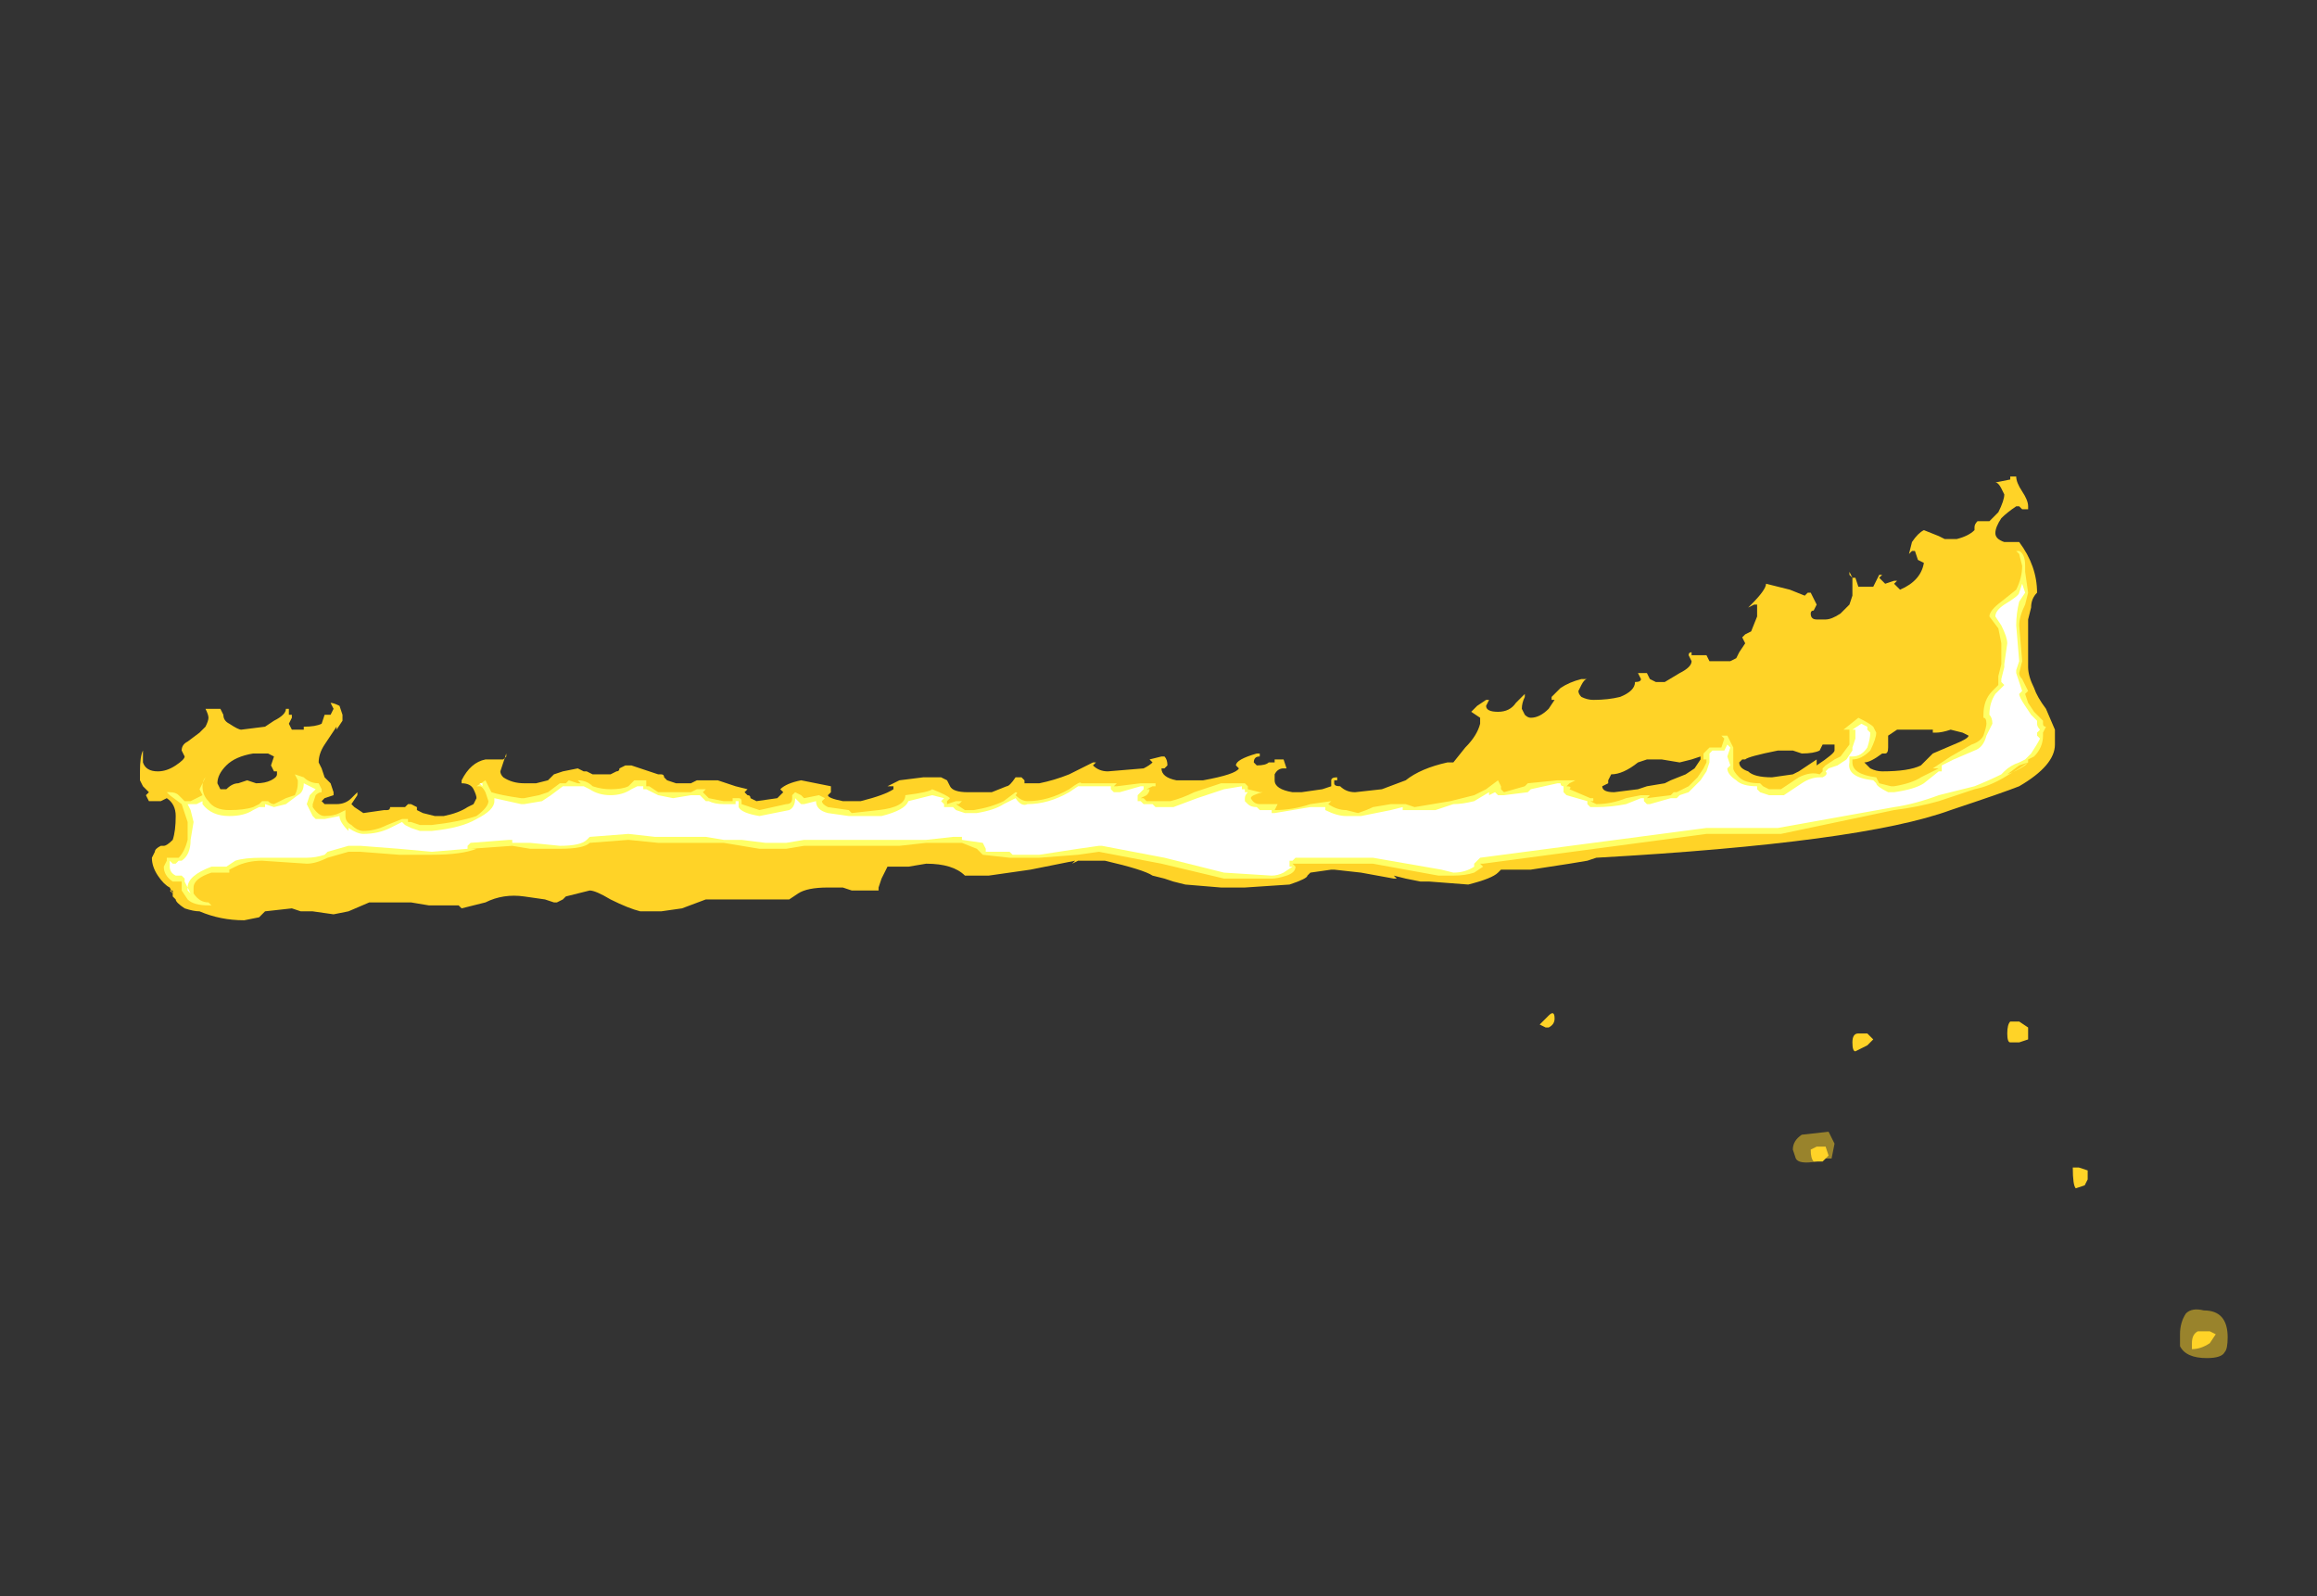 <?xml version="1.0" encoding="UTF-8" standalone="no"?>
<svg xmlns:ffdec="https://www.free-decompiler.com/flash" xmlns:xlink="http://www.w3.org/1999/xlink" ffdec:objectType="frame" height="187.6px" width="272.3px" xmlns="http://www.w3.org/2000/svg">
  <rect width="100%" height="100%" fill="#333333" stroke="none"/>
  <g transform="matrix(1.0, 0.0, 0.0, 1.0, 139.65, 163.8)">
    <use ffdec:characterId="2135" height="7.45" transform="matrix(7.0, 0.0, 0.0, 7.0, -123.2, -107.8)" width="32.15" xlink:href="#shape0"/>
    <use ffdec:characterId="2136" height="5.8" transform="matrix(7.0, 0.0, 0.0, 7.0, 41.3, -44.8)" width="11.55" xlink:href="#shape1"/>
    <use ffdec:characterId="2137" height="5.95" transform="matrix(7.0, 0.0, 0.0, 7.0, -120.4, -99.05)" width="31.6" xlink:href="#shape2"/>
  </g>
  <defs>
    <g id="shape0" transform="matrix(1.0, 0.0, 0.0, 1.0, 17.6, 15.4)">
      <path d="M12.9 -14.35 Q13.1 -14.4 13.2 -14.5 L13.2 -14.55 Q13.2 -14.6 13.25 -14.65 L13.45 -14.65 13.6 -14.8 Q13.7 -15.0 13.7 -15.1 L13.65 -15.2 Q13.6 -15.3 13.55 -15.3 L13.55 -15.3 13.8 -15.35 13.8 -15.4 13.9 -15.4 Q13.9 -15.3 14.0 -15.15 14.1 -15.0 14.1 -14.9 L14.1 -14.85 14.0 -14.85 13.95 -14.9 13.9 -14.9 Q13.75 -14.8 13.65 -14.7 13.55 -14.55 13.55 -14.45 13.55 -14.35 13.7 -14.3 L13.95 -14.3 Q14.25 -13.9 14.25 -13.45 14.15 -13.35 14.15 -13.2 L14.1 -13.0 14.1 -12.2 Q14.1 -12.05 14.2 -11.85 14.25 -11.7 14.4 -11.5 L14.55 -11.15 14.55 -10.9 Q14.55 -10.55 13.95 -10.2 13.7 -10.1 12.8 -9.8 11.3 -9.25 6.85 -9.0 L6.7 -8.95 6.4 -8.9 5.75 -8.8 5.25 -8.8 5.2 -8.75 Q5.1 -8.65 4.7 -8.55 L4.05 -8.6 3.9 -8.6 3.65 -8.65 3.45 -8.7 3.5 -8.65 3.45 -8.65 2.9 -8.75 2.45 -8.8 2.4 -8.8 2.05 -8.75 2.0 -8.7 Q2.0 -8.65 1.7 -8.55 L0.95 -8.5 0.55 -8.5 -0.05 -8.55 -0.25 -8.6 -0.4 -8.65 -0.6 -8.7 Q-0.75 -8.8 -1.4 -8.95 L-1.85 -8.95 -1.95 -8.9 -1.9 -8.95 -2.65 -8.8 -3.35 -8.7 -3.75 -8.7 Q-3.95 -8.9 -4.4 -8.9 L-4.7 -8.85 -5.05 -8.85 -5.15 -8.65 -5.2 -8.5 -5.2 -8.45 -5.65 -8.45 -5.8 -8.5 -6.05 -8.5 Q-6.4 -8.5 -6.55 -8.4 L-6.7 -8.3 -8.1 -8.3 -8.5 -8.15 -8.85 -8.1 -9.2 -8.1 Q-9.4 -8.15 -9.7 -8.3 -9.95 -8.45 -10.05 -8.45 L-10.45 -8.35 -10.5 -8.3 -10.6 -8.25 -10.65 -8.25 -10.8 -8.3 -11.15 -8.35 Q-11.5 -8.4 -11.8 -8.25 L-12.2 -8.15 -12.25 -8.2 -12.75 -8.2 -13.05 -8.25 -13.75 -8.25 -14.1 -8.1 -14.35 -8.05 -14.7 -8.1 -14.9 -8.1 -15.05 -8.15 -15.5 -8.1 -15.6 -8.0 -15.85 -7.95 Q-16.25 -7.95 -16.6 -8.1 -16.7 -8.1 -16.85 -8.15 -17.0 -8.25 -17.0 -8.3 L-17.05 -8.35 -17.05 -8.4 -17.1 -8.5 Q-17.2 -8.55 -17.3 -8.7 -17.4 -8.85 -17.4 -9.0 L-17.35 -9.1 Q-17.35 -9.15 -17.25 -9.2 L-17.2 -9.2 Q-17.15 -9.2 -17.05 -9.3 -17.0 -9.45 -17.0 -9.7 -17.0 -9.9 -17.15 -10.0 L-17.25 -9.95 Q-17.3 -9.95 -17.35 -9.95 -17.4 -9.95 -17.45 -9.95 L-17.5 -10.05 -17.45 -10.1 -17.55 -10.2 -17.6 -10.3 -17.6 -10.45 Q-17.6 -10.7 -17.55 -10.8 L-17.55 -10.6 Q-17.5 -10.45 -17.3 -10.45 -17.15 -10.45 -17.0 -10.55 -16.85 -10.65 -16.85 -10.7 L-16.9 -10.8 Q-16.9 -10.9 -16.8 -10.95 L-16.6 -11.1 -16.5 -11.2 Q-16.45 -11.3 -16.45 -11.35 -16.45 -11.4 -16.5 -11.5 L-16.25 -11.5 -16.2 -11.4 Q-16.2 -11.3 -16.1 -11.25 -15.95 -11.15 -15.9 -11.15 L-15.5 -11.2 -15.35 -11.3 Q-15.15 -11.4 -15.15 -11.5 -15.15 -11.55 -15.15 -11.5 L-15.1 -11.5 -15.1 -11.4 -15.05 -11.4 -15.05 -11.35 -15.1 -11.25 -15.05 -11.15 -14.85 -11.15 -14.85 -11.2 Q-14.65 -11.2 -14.55 -11.25 L-14.5 -11.4 -14.4 -11.4 -14.35 -11.5 -14.4 -11.6 Q-14.35 -11.6 -14.25 -11.55 L-14.2 -11.4 -14.2 -11.3 -14.3 -11.15 -14.3 -11.2 -14.5 -10.9 Q-14.6 -10.75 -14.6 -10.6 L-14.55 -10.5 -14.5 -10.35 -14.4 -10.25 -14.35 -10.1 -14.35 -10.05 -14.5 -10.0 -14.55 -9.95 -14.5 -9.9 -14.3 -9.9 Q-14.15 -9.9 -14.05 -10.0 L-13.95 -10.1 -13.95 -10.05 -14.05 -9.9 -14.0 -9.85 -13.85 -9.75 -13.5 -9.8 -13.45 -9.8 Q-13.4 -9.8 -13.4 -9.85 L-13.15 -9.85 -13.1 -9.9 -13.05 -9.9 -12.95 -9.85 -12.95 -9.8 -12.85 -9.75 -12.65 -9.7 -12.5 -9.7 Q-12.25 -9.75 -12.1 -9.85 L-12.0 -9.9 -11.95 -10.0 Q-11.95 -10.05 -12.0 -10.15 -12.05 -10.25 -12.2 -10.25 L-12.2 -10.3 Q-12.05 -10.6 -11.8 -10.65 L-11.5 -10.65 -11.45 -10.7 -11.45 -10.75 -11.55 -10.45 Q-11.55 -10.4 -11.5 -10.35 -11.35 -10.25 -11.15 -10.25 L-10.95 -10.25 -10.75 -10.3 -10.65 -10.4 -10.5 -10.45 -10.25 -10.5 -10.15 -10.45 -10.1 -10.45 -10.0 -10.4 -9.7 -10.4 -9.6 -10.45 Q-9.55 -10.45 -9.55 -10.5 L-9.45 -10.55 -9.35 -10.55 -8.9 -10.4 -8.85 -10.4 Q-8.8 -10.4 -8.8 -10.35 L-8.75 -10.3 -8.6 -10.25 -8.35 -10.25 -8.25 -10.3 -7.9 -10.3 -7.6 -10.2 -7.4 -10.15 -7.45 -10.1 -7.4 -10.05 Q-7.35 -10.05 -7.35 -10.0 L-7.25 -9.95 -6.9 -10.0 -6.8 -10.1 -6.85 -10.15 Q-6.75 -10.25 -6.5 -10.3 L-6.0 -10.2 -6.0 -10.1 -6.05 -10.05 Q-6.05 -10.0 -5.8 -9.95 L-5.5 -9.95 Q-5.1 -10.05 -4.95 -10.15 L-4.95 -10.2 -5.05 -10.2 -4.85 -10.3 -4.45 -10.35 -4.15 -10.35 -4.05 -10.3 -4.0 -10.2 Q-3.95 -10.1 -3.7 -10.1 L-3.3 -10.1 -3.05 -10.2 Q-3.0 -10.2 -2.9 -10.35 L-2.8 -10.35 -2.75 -10.3 -2.75 -10.25 -2.5 -10.25 Q-2.25 -10.3 -2.0 -10.4 L-1.6 -10.6 -1.55 -10.6 -1.6 -10.55 Q-1.5 -10.45 -1.35 -10.45 L-0.75 -10.5 Q-0.65 -10.55 -0.6 -10.6 L-0.65 -10.65 -0.45 -10.7 -0.4 -10.7 Q-0.35 -10.65 -0.35 -10.55 L-0.4 -10.5 -0.45 -10.5 Q-0.45 -10.35 -0.2 -10.3 L0.25 -10.3 Q0.8 -10.4 0.85 -10.5 L0.8 -10.55 Q0.8 -10.65 1.15 -10.75 L1.2 -10.75 1.2 -10.7 Q1.1 -10.7 1.1 -10.6 L1.15 -10.55 Q1.3 -10.55 1.35 -10.6 L1.45 -10.6 1.45 -10.65 1.6 -10.65 1.65 -10.5 1.6 -10.5 Q1.5 -10.5 1.45 -10.4 L1.45 -10.3 Q1.45 -10.15 1.75 -10.1 L1.9 -10.1 2.25 -10.15 2.4 -10.2 2.4 -10.3 Q2.4 -10.35 2.5 -10.35 L2.5 -10.3 2.45 -10.3 2.45 -10.25 Q2.45 -10.2 2.55 -10.2 2.65 -10.1 2.8 -10.1 L3.25 -10.15 3.65 -10.3 Q3.9 -10.5 4.35 -10.6 L4.45 -10.6 4.65 -10.85 Q4.85 -11.05 4.9 -11.25 L4.9 -11.35 4.75 -11.45 4.85 -11.55 5.0 -11.65 5.05 -11.65 5.0 -11.55 Q5.0 -11.45 5.2 -11.45 5.4 -11.45 5.5 -11.6 L5.65 -11.75 5.65 -11.7 Q5.6 -11.6 5.6 -11.5 L5.65 -11.4 Q5.7 -11.35 5.75 -11.35 5.9 -11.35 6.05 -11.5 L6.15 -11.65 6.1 -11.65 6.1 -11.7 6.25 -11.85 Q6.4 -11.95 6.6 -12.0 L6.7 -12.0 Q6.65 -12.0 6.6 -11.9 L6.55 -11.8 Q6.55 -11.75 6.6 -11.7 6.7 -11.65 6.8 -11.65 7.05 -11.65 7.25 -11.7 7.5 -11.8 7.5 -11.95 7.6 -11.95 7.6 -12.0 L7.55 -12.1 7.7 -12.1 7.75 -12.0 7.85 -11.95 8.0 -11.95 8.25 -12.1 Q8.45 -12.2 8.45 -12.3 L8.4 -12.4 Q8.4 -12.45 8.45 -12.45 L8.45 -12.4 8.7 -12.4 8.75 -12.3 9.1 -12.3 9.2 -12.35 9.25 -12.45 9.35 -12.6 9.3 -12.7 9.35 -12.75 9.45 -12.8 9.55 -13.05 9.55 -13.25 9.5 -13.25 9.4 -13.2 9.45 -13.25 Q9.7 -13.5 9.7 -13.6 L10.1 -13.5 10.35 -13.4 10.4 -13.45 10.45 -13.45 10.55 -13.25 10.5 -13.15 Q10.45 -13.15 10.45 -13.1 10.45 -13.0 10.55 -13.0 L10.7 -13.0 Q10.8 -13.0 10.95 -13.1 L11.1 -13.25 11.15 -13.4 11.15 -13.7 11.1 -13.75 11.1 -13.8 11.15 -13.7 11.2 -13.7 11.25 -13.55 11.5 -13.55 11.6 -13.75 11.65 -13.75 11.6 -13.7 11.7 -13.6 11.85 -13.65 11.9 -13.65 11.85 -13.6 11.95 -13.5 Q12.3 -13.65 12.35 -13.95 L12.25 -14.0 12.2 -14.15 12.15 -14.15 12.1 -14.1 12.15 -14.3 Q12.25 -14.45 12.35 -14.5 L12.6 -14.4 12.7 -14.35 12.9 -14.35 M9.3 -10.65 L9.25 -10.6 Q9.25 -10.5 9.4 -10.45 9.5 -10.35 9.8 -10.35 L10.15 -10.4 10.25 -10.45 10.55 -10.65 10.55 -10.55 Q10.85 -10.75 10.85 -10.8 L10.85 -10.9 10.65 -10.9 10.6 -10.8 Q10.5 -10.75 10.3 -10.75 L10.15 -10.8 9.9 -10.8 Q9.4 -10.7 9.35 -10.65 L9.3 -10.65 M7.9 -10.65 L7.7 -10.65 7.55 -10.6 Q7.3 -10.4 7.1 -10.4 L7.05 -10.3 7.05 -10.25 6.95 -10.2 Q6.95 -10.1 7.15 -10.1 L7.55 -10.15 7.7 -10.2 8.0 -10.25 8.1 -10.3 8.35 -10.4 8.5 -10.5 8.6 -10.65 8.6 -10.7 8.45 -10.65 8.25 -10.6 7.95 -10.65 7.9 -10.65 M11.45 -10.5 Q11.55 -10.45 11.65 -10.45 12.1 -10.45 12.3 -10.55 L12.5 -10.75 12.85 -10.9 Q13.1 -11.0 13.1 -11.05 L13.0 -11.1 12.8 -11.15 Q12.65 -11.1 12.55 -11.1 L12.5 -11.1 12.5 -11.15 11.9 -11.15 11.75 -11.05 11.75 -10.85 Q11.75 -10.75 11.7 -10.75 L11.65 -10.75 Q11.45 -10.6 11.35 -10.6 L11.45 -10.5 M-15.45 -10.75 L-15.7 -10.75 Q-16.0 -10.7 -16.15 -10.55 -16.3 -10.4 -16.3 -10.25 L-16.25 -10.15 -16.15 -10.15 Q-16.05 -10.25 -15.95 -10.25 L-15.8 -10.3 -15.65 -10.25 Q-15.5 -10.25 -15.4 -10.3 -15.3 -10.35 -15.3 -10.4 L-15.3 -10.45 -15.35 -10.45 -15.4 -10.55 -15.35 -10.7 -15.45 -10.75 M-17.05 -8.4 L-17.05 -8.45 -17.1 -8.45 -17.05 -8.4" fill="#ffd327" fill-rule="evenodd" stroke="none"/>
    </g>
    <g id="shape1" transform="matrix(1.0, 0.0, 0.0, 1.0, -5.9, 6.4)">
      <path d="M10.7 -3.95 L10.55 -3.9 Q10.25 -3.85 10.2 -3.95 L10.15 -4.1 Q10.15 -4.25 10.3 -4.35 L10.75 -4.4 10.85 -4.2 10.8 -3.95 10.7 -3.95 M16.65 -0.8 L16.65 -1.0 Q16.65 -1.2 16.75 -1.35 16.85 -1.45 17.05 -1.4 17.45 -1.4 17.45 -0.95 17.45 -0.75 17.4 -0.7 17.35 -0.6 17.1 -0.6 16.75 -0.6 16.65 -0.8" fill="#ffd327" fill-opacity="0.502" fill-rule="evenodd" stroke="none"/>
      <path d="M11.15 -5.9 Q11.15 -6.05 11.25 -6.05 L11.4 -6.05 11.5 -5.95 11.4 -5.85 Q11.3 -5.8 11.2 -5.75 11.15 -5.75 11.15 -5.9 M10.55 -4.15 L10.7 -4.15 10.75 -4.0 10.65 -3.9 10.5 -3.9 Q10.45 -3.95 10.45 -4.1 L10.55 -4.15 M5.9 -6.2 L6.05 -6.35 Q6.15 -6.45 6.15 -6.3 6.15 -6.2 6.05 -6.15 L6.0 -6.15 5.9 -6.2 M15.1 -3.75 L15.1 -3.6 15.05 -3.5 14.9 -3.45 Q14.85 -3.5 14.85 -3.8 L14.95 -3.8 15.1 -3.75 M13.95 -6.25 L14.1 -6.15 14.1 -5.95 13.95 -5.9 13.8 -5.9 Q13.75 -5.9 13.75 -6.05 13.75 -6.2 13.8 -6.25 L13.95 -6.25 M16.85 -0.75 L16.85 -0.7 Q16.85 -0.75 16.85 -0.85 16.85 -1.0 16.95 -1.05 L17.15 -1.05 17.25 -1.0 17.15 -0.85 Q17.0 -0.75 16.85 -0.75" fill="#ffd327" fill-rule="evenodd" stroke="none"/>
    </g>
    <g id="shape2" transform="matrix(1.0, 0.0, 0.0, 1.0, 17.2, 14.15)">
      <path d="M8.95 -10.85 L9.0 -11.0 8.95 -11.05 9.05 -11.05 9.15 -10.85 9.15 -10.5 Q9.15 -10.45 9.25 -10.35 9.35 -10.25 9.6 -10.25 L9.65 -10.2 9.75 -10.15 9.95 -10.15 10.25 -10.35 Q10.45 -10.45 10.6 -10.4 L10.65 -10.45 10.65 -10.5 10.7 -10.55 10.85 -10.65 10.95 -10.7 11.1 -10.9 11.1 -11.15 11.0 -11.15 11.25 -11.35 Q11.45 -11.25 11.5 -11.2 L11.55 -11.1 Q11.55 -11.0 11.45 -10.8 11.3 -10.65 11.15 -10.65 L11.15 -10.6 Q11.15 -10.4 11.55 -10.35 L11.6 -10.25 11.8 -10.2 11.85 -10.2 Q12.15 -10.25 12.3 -10.35 L12.6 -10.5 12.5 -10.5 12.8 -10.7 13.15 -10.9 Q13.3 -10.95 13.35 -11.05 13.4 -11.2 13.4 -11.25 13.4 -11.35 13.35 -11.35 L13.35 -11.4 Q13.35 -11.65 13.5 -11.8 L13.6 -11.9 Q13.6 -11.95 13.6 -12.05 L13.65 -12.25 13.65 -12.6 13.6 -12.85 13.45 -13.05 Q13.45 -13.15 13.65 -13.3 L13.9 -13.5 Q14.0 -13.7 14.0 -13.9 L13.95 -14.1 13.9 -14.15 13.95 -14.15 Q14.05 -14.1 14.05 -13.9 L14.05 -13.8 14.1 -13.45 14.05 -13.25 Q13.95 -13.05 13.95 -12.9 L14.0 -12.3 13.95 -12.1 Q13.95 -12.05 14.0 -12.0 L14.1 -11.8 14.05 -11.75 14.1 -11.6 14.2 -11.45 14.35 -11.3 14.35 -11.25 Q14.35 -11.2 14.4 -11.2 L14.35 -11.1 14.35 -11.05 Q14.35 -10.85 14.2 -10.7 L14.1 -10.65 14.1 -10.6 13.95 -10.5 13.7 -10.35 Q13.45 -10.2 13.2 -10.15 L12.6 -9.95 Q12.25 -9.85 11.85 -9.8 L9.95 -9.4 8.7 -9.4 4.95 -8.9 4.9 -8.9 4.95 -8.85 4.8 -8.75 Q4.65 -8.7 4.45 -8.7 L4.2 -8.7 3.1 -8.9 1.75 -8.9 1.8 -8.85 Q1.8 -8.75 1.65 -8.7 1.5 -8.65 1.4 -8.65 L0.6 -8.65 -0.45 -8.9 -1.5 -9.1 -1.85 -9.05 -2.5 -9.0 -3.0 -9.0 -3.45 -9.05 -3.55 -9.15 -3.8 -9.25 -4.4 -9.25 -4.85 -9.2 -6.45 -9.2 -6.75 -9.15 -7.2 -9.15 -7.8 -9.25 -8.9 -9.25 -9.4 -9.3 -10.05 -9.25 Q-10.15 -9.15 -10.55 -9.15 L-11.05 -9.15 -11.35 -9.2 -12.05 -9.15 -11.95 -9.15 Q-12.2 -9.05 -12.7 -9.05 L-13.25 -9.05 -13.9 -9.1 -14.1 -9.1 -14.45 -9.0 Q-14.65 -8.9 -14.8 -8.9 L-15.55 -8.95 Q-15.8 -8.95 -16.0 -8.85 L-16.1 -8.8 -16.1 -8.75 -16.4 -8.75 Q-16.7 -8.65 -16.7 -8.5 L-16.7 -8.4 Q-16.6 -8.25 -16.45 -8.25 L-16.4 -8.2 -16.45 -8.2 Q-16.7 -8.2 -16.8 -8.3 L-16.9 -8.45 -16.9 -8.6 -17.05 -8.6 Q-17.2 -8.7 -17.2 -8.85 L-17.15 -8.95 -17.15 -9.0 Q-17.1 -9.0 -17.0 -9.0 L-16.95 -9.0 Q-16.85 -9.1 -16.8 -9.3 L-16.8 -9.6 -16.9 -9.9 -17.1 -10.05 -17.15 -10.1 -17.1 -10.1 Q-17.0 -10.1 -16.95 -10.05 L-16.85 -9.95 -16.75 -9.95 -16.55 -10.05 -16.6 -10.15 -16.5 -10.35 Q-16.55 -10.3 -16.55 -10.2 -16.55 -10.05 -16.45 -9.95 -16.35 -9.8 -16.1 -9.8 -15.85 -9.8 -15.7 -9.85 L-15.6 -9.9 -15.55 -9.95 -15.45 -9.95 Q-15.4 -9.9 -15.35 -9.9 L-15.15 -10.0 -15.0 -10.05 Q-14.95 -10.15 -14.95 -10.25 L-14.95 -10.3 -15.0 -10.4 -14.85 -10.35 Q-14.75 -10.25 -14.6 -10.25 L-14.55 -10.15 -14.55 -10.1 Q-14.6 -10.1 -14.65 -10.05 L-14.7 -9.9 -14.7 -9.85 Q-14.6 -9.7 -14.5 -9.7 -14.35 -9.7 -14.25 -9.75 L-14.15 -9.8 -14.15 -9.7 Q-14.15 -9.6 -14.05 -9.55 -13.95 -9.45 -13.85 -9.45 -13.65 -9.45 -13.45 -9.55 L-13.2 -9.65 -13.1 -9.65 -13.1 -9.6 -13.05 -9.6 -12.9 -9.55 -12.7 -9.55 Q-12.25 -9.6 -11.95 -9.7 -11.75 -9.85 -11.75 -9.95 L-11.8 -10.1 Q-11.85 -10.2 -11.9 -10.2 L-11.95 -10.2 -11.8 -10.3 -11.7 -10.1 Q-11.55 -10.05 -11.2 -10.0 L-11.15 -10.0 -10.9 -10.05 -10.75 -10.1 -10.55 -10.25 -10.45 -10.25 -10.4 -10.3 -10.25 -10.25 -10.2 -10.25 -10.25 -10.3 Q-10.1 -10.3 -10.0 -10.2 -9.85 -10.15 -9.7 -10.15 -9.5 -10.15 -9.4 -10.2 L-9.3 -10.3 -9.1 -10.3 -9.1 -10.2 -9.05 -10.2 -8.9 -10.1 -8.35 -10.1 -8.25 -10.15 -8.1 -10.15 -8.15 -10.1 -8.05 -10.0 -7.8 -9.95 -7.65 -9.95 -7.65 -10.0 -7.55 -10.0 Q-7.5 -10.0 -7.5 -9.95 L-7.5 -9.9 -7.2 -9.8 -6.75 -9.9 Q-6.65 -9.9 -6.65 -10.0 L-6.65 -10.05 -6.6 -10.1 -6.5 -10.05 -6.45 -10.0 -6.2 -10.05 -6.1 -10.0 -6.15 -9.95 Q-6.15 -9.9 -6.05 -9.85 L-5.7 -9.8 -5.65 -9.75 -5.2 -9.8 Q-4.75 -9.85 -4.75 -10.05 -4.35 -10.1 -4.3 -10.15 -4.05 -10.05 -4.0 -10.0 L-4.05 -9.95 -4.05 -9.9 -3.9 -9.95 -3.8 -9.95 -3.85 -9.9 -3.9 -9.9 -3.75 -9.8 -3.6 -9.8 Q-3.3 -9.85 -3.1 -9.95 L-2.9 -10.1 Q-2.85 -10.1 -2.9 -10.05 -2.8 -9.95 -2.7 -9.95 -2.35 -9.95 -2.0 -10.15 -1.8 -10.3 -1.8 -10.25 L-1.2 -10.25 -1.25 -10.2 -1.2 -10.2 -0.8 -10.25 -0.55 -10.25 -0.55 -10.2 -0.6 -10.2 -0.7 -10.15 -0.65 -10.15 Q-0.65 -10.1 -0.7 -10.05 L-0.8 -10.0 -0.75 -10.0 -0.7 -9.95 -0.3 -9.95 Q-0.1 -10.0 0.1 -10.1 L0.55 -10.25 0.95 -10.25 1.0 -10.2 1.0 -10.15 1.2 -10.1 1.25 -10.1 Q1.05 -10.05 1.05 -10.0 1.1 -9.9 1.2 -9.9 L1.5 -9.9 1.45 -9.8 Q1.75 -9.8 2.05 -9.9 L2.4 -9.95 2.35 -9.9 Q2.5 -9.8 2.65 -9.8 L2.85 -9.75 Q3.0 -9.8 3.1 -9.85 L3.4 -9.9 3.65 -9.9 3.8 -9.85 4.4 -9.95 Q4.6 -10.0 4.8 -10.05 L5.0 -10.15 5.2 -10.3 5.25 -10.2 5.25 -10.15 5.3 -10.1 5.65 -10.2 5.7 -10.25 6.2 -10.3 6.5 -10.3 6.4 -10.25 6.35 -10.2 Q6.45 -10.2 6.4 -10.15 L6.75 -10.0 6.8 -10.0 6.8 -9.95 6.75 -9.95 6.85 -9.9 Q7.1 -9.9 7.35 -10.0 L7.6 -10.05 7.75 -10.05 7.7 -10.0 8.1 -10.05 8.15 -10.1 8.2 -10.1 8.4 -10.2 8.55 -10.35 8.65 -10.5 8.7 -10.6 8.7 -10.65 8.65 -10.65 8.65 -10.75 8.75 -10.85 8.95 -10.85 M14.1 -10.6 L13.95 -10.55 13.75 -10.4 Q13.9 -10.45 14.05 -10.55 L14.1 -10.6 M-14.6 -9.7 L-14.6 -9.7" fill="#ffff66" fill-rule="evenodd" stroke="none"/>
      <path d="M8.95 -10.8 L9.0 -10.8 9.05 -10.9 9.1 -10.85 9.05 -10.7 9.1 -10.55 9.05 -10.5 Q9.05 -10.4 9.2 -10.3 9.3 -10.2 9.55 -10.2 L9.55 -10.15 9.6 -10.1 9.75 -10.05 10.0 -10.05 10.3 -10.25 Q10.45 -10.35 10.6 -10.35 L10.65 -10.35 Q10.75 -10.4 10.7 -10.45 L10.75 -10.5 10.9 -10.55 11.05 -10.65 11.15 -10.8 11.15 -10.85 11.2 -11.0 11.2 -11.15 11.15 -11.15 11.3 -11.25 11.4 -11.2 11.4 -11.15 11.45 -11.1 Q11.45 -11.0 11.4 -10.85 11.3 -10.7 11.15 -10.7 L11.1 -10.7 11.1 -10.6 Q11.05 -10.35 11.5 -10.3 L11.55 -10.25 Q11.55 -10.2 11.75 -10.1 L11.85 -10.1 Q12.2 -10.15 12.35 -10.25 L12.6 -10.45 12.65 -10.45 12.65 -10.55 12.85 -10.65 13.2 -10.8 Q13.35 -10.85 13.4 -11.05 L13.5 -11.25 Q13.5 -11.35 13.45 -11.4 13.45 -11.6 13.55 -11.75 L13.7 -11.9 13.65 -11.95 13.65 -12.0 13.7 -12.2 13.7 -12.25 13.75 -12.6 Q13.75 -12.7 13.65 -12.9 L13.55 -13.05 Q13.55 -13.15 13.7 -13.25 13.95 -13.4 13.95 -13.45 L14.0 -13.6 14.05 -13.45 13.95 -13.3 Q13.9 -13.1 13.9 -12.9 L13.95 -12.3 13.9 -12.15 13.9 -12.1 14.0 -11.8 13.95 -11.75 Q13.95 -11.7 14.05 -11.55 L14.15 -11.4 14.25 -11.3 14.25 -11.25 Q14.25 -11.2 14.3 -11.15 L14.25 -11.1 14.25 -11.05 14.3 -11.0 Q14.25 -10.9 14.15 -10.75 L14.05 -10.65 13.95 -10.6 Q13.8 -10.55 13.7 -10.45 L13.65 -10.4 Q13.45 -10.3 13.2 -10.2 L12.6 -10.05 Q12.2 -9.9 11.85 -9.85 L9.9 -9.5 8.7 -9.5 4.9 -9.0 4.8 -8.9 4.8 -8.85 Q4.65 -8.75 4.45 -8.75 L4.25 -8.8 3.1 -9.0 1.8 -9.0 1.75 -8.95 1.7 -8.95 1.7 -8.85 1.75 -8.85 1.6 -8.75 Q1.5 -8.7 1.4 -8.7 L0.6 -8.75 -0.4 -9.0 -1.45 -9.2 -1.5 -9.2 -1.85 -9.15 -2.5 -9.05 -2.95 -9.05 -3.0 -9.1 -3.4 -9.1 -3.4 -9.15 -3.45 -9.25 -3.8 -9.3 -3.8 -9.35 -3.95 -9.35 -4.4 -9.3 -6.45 -9.3 -6.75 -9.25 -7.1 -9.25 -7.5 -9.3 -7.8 -9.3 -8.1 -9.35 -8.95 -9.35 -9.4 -9.4 -10.05 -9.35 -10.1 -9.3 Q-10.2 -9.2 -10.55 -9.2 L-11.05 -9.25 -11.35 -9.25 -11.35 -9.3 -11.4 -9.3 -12.05 -9.25 -12.1 -9.2 -12.1 -9.15 -12.7 -9.1 -13.25 -9.15 -13.9 -9.2 -14.1 -9.2 -14.45 -9.1 -14.5 -9.05 Q-14.65 -9.0 -14.8 -9.0 L-15.55 -9.0 Q-15.85 -9.0 -16.0 -8.95 L-16.15 -8.85 -16.4 -8.85 Q-16.8 -8.7 -16.8 -8.5 L-16.75 -8.4 -16.8 -8.45 -16.8 -8.5 -16.85 -8.6 -16.85 -8.65 -16.9 -8.7 -17.0 -8.7 Q-17.1 -8.75 -17.1 -8.85 L-17.1 -8.95 -17.05 -8.9 -17.0 -8.9 -16.95 -8.95 -16.9 -8.95 Q-16.75 -9.05 -16.75 -9.3 L-16.7 -9.6 -16.75 -9.8 -16.8 -9.9 -16.65 -9.9 -16.55 -9.95 -16.55 -9.9 Q-16.4 -9.7 -16.1 -9.7 -15.85 -9.7 -15.7 -9.8 L-15.6 -9.85 -15.5 -9.85 -15.5 -9.9 -15.35 -9.85 -15.15 -9.9 -14.95 -10.05 Q-14.85 -10.1 -14.85 -10.25 L-14.65 -10.15 -14.75 -10.05 -14.8 -9.9 -14.7 -9.7 -14.65 -9.65 -14.5 -9.65 -14.25 -9.7 Q-14.25 -9.6 -14.1 -9.45 L-14.1 -9.5 Q-13.95 -9.4 -13.85 -9.4 -13.6 -9.4 -13.4 -9.5 L-13.2 -9.6 -13.15 -9.55 -13.05 -9.5 -12.9 -9.45 -12.7 -9.45 Q-12.2 -9.5 -11.95 -9.65 -11.65 -9.8 -11.65 -9.95 L-11.65 -10.0 -11.2 -9.9 -11.15 -9.9 -10.85 -9.95 -10.7 -10.05 -10.5 -10.2 -10.15 -10.2 -10.05 -10.15 Q-9.9 -10.05 -9.7 -10.05 -9.5 -10.05 -9.35 -10.15 L-9.25 -10.2 -9.15 -10.2 -9.15 -10.15 -9.1 -10.15 -8.9 -10.05 -8.65 -10.0 -8.35 -10.05 -8.2 -10.05 -8.1 -9.95 -8.05 -9.95 Q-7.95 -9.9 -7.8 -9.9 L-7.6 -9.9 -7.6 -9.95 -7.55 -9.95 -7.55 -9.85 Q-7.5 -9.75 -7.2 -9.7 L-6.7 -9.8 Q-6.6 -9.85 -6.6 -10.0 L-6.5 -9.9 -6.45 -9.9 -6.25 -9.95 Q-6.25 -9.8 -6.05 -9.75 L-5.7 -9.7 -5.15 -9.7 Q-4.75 -9.8 -4.7 -9.95 L-4.3 -10.05 -4.1 -10.0 -4.15 -9.95 -4.1 -9.9 -4.1 -9.85 -3.95 -9.85 -3.9 -9.8 -3.75 -9.75 -3.55 -9.75 Q-3.25 -9.8 -3.1 -9.9 L-2.9 -10.0 Q-2.8 -9.85 -2.7 -9.9 -2.35 -9.9 -2.0 -10.1 L-1.85 -10.2 -1.3 -10.2 -1.3 -10.15 -1.25 -10.1 -1.15 -10.1 -0.8 -10.2 -0.75 -10.2 -0.75 -10.15 -0.85 -10.05 -0.85 -9.95 -0.8 -9.95 -0.75 -9.9 -0.6 -9.9 -0.55 -9.85 -0.25 -9.85 0.15 -10.0 Q0.45 -10.1 0.6 -10.15 L0.9 -10.2 0.9 -10.15 0.95 -10.15 0.95 -10.1 1.0 -10.1 Q0.95 -10.05 0.95 -10.0 L0.95 -9.95 1.0 -9.9 Q1.05 -9.85 1.15 -9.85 L1.2 -9.8 1.4 -9.8 1.4 -9.75 1.45 -9.75 2.05 -9.85 2.3 -9.85 2.3 -9.8 Q2.5 -9.7 2.65 -9.7 L2.9 -9.7 3.4 -9.8 3.6 -9.85 3.6 -9.8 4.15 -9.8 4.45 -9.9 Q4.6 -9.9 4.8 -9.95 L5.05 -10.1 5.05 -10.05 5.15 -10.1 5.2 -10.05 5.3 -10.05 5.7 -10.1 5.75 -10.15 6.2 -10.25 6.25 -10.25 Q6.25 -10.2 6.3 -10.2 L6.3 -10.1 6.35 -10.05 6.7 -9.95 6.7 -9.9 6.75 -9.85 6.85 -9.85 Q7.1 -9.85 7.35 -9.9 L7.6 -10.0 7.65 -10.0 7.65 -9.95 7.7 -9.9 7.75 -9.9 8.1 -10.0 8.2 -10.0 8.25 -10.05 8.4 -10.1 8.6 -10.3 8.7 -10.45 8.75 -10.6 8.75 -10.75 8.8 -10.8 8.95 -10.8 M-11.85 -10.2 L-11.9 -10.25 -11.85 -10.25 -11.85 -10.2" fill="#ffffff" fill-rule="evenodd" stroke="none"/>
    </g>
  </defs>
</svg>
